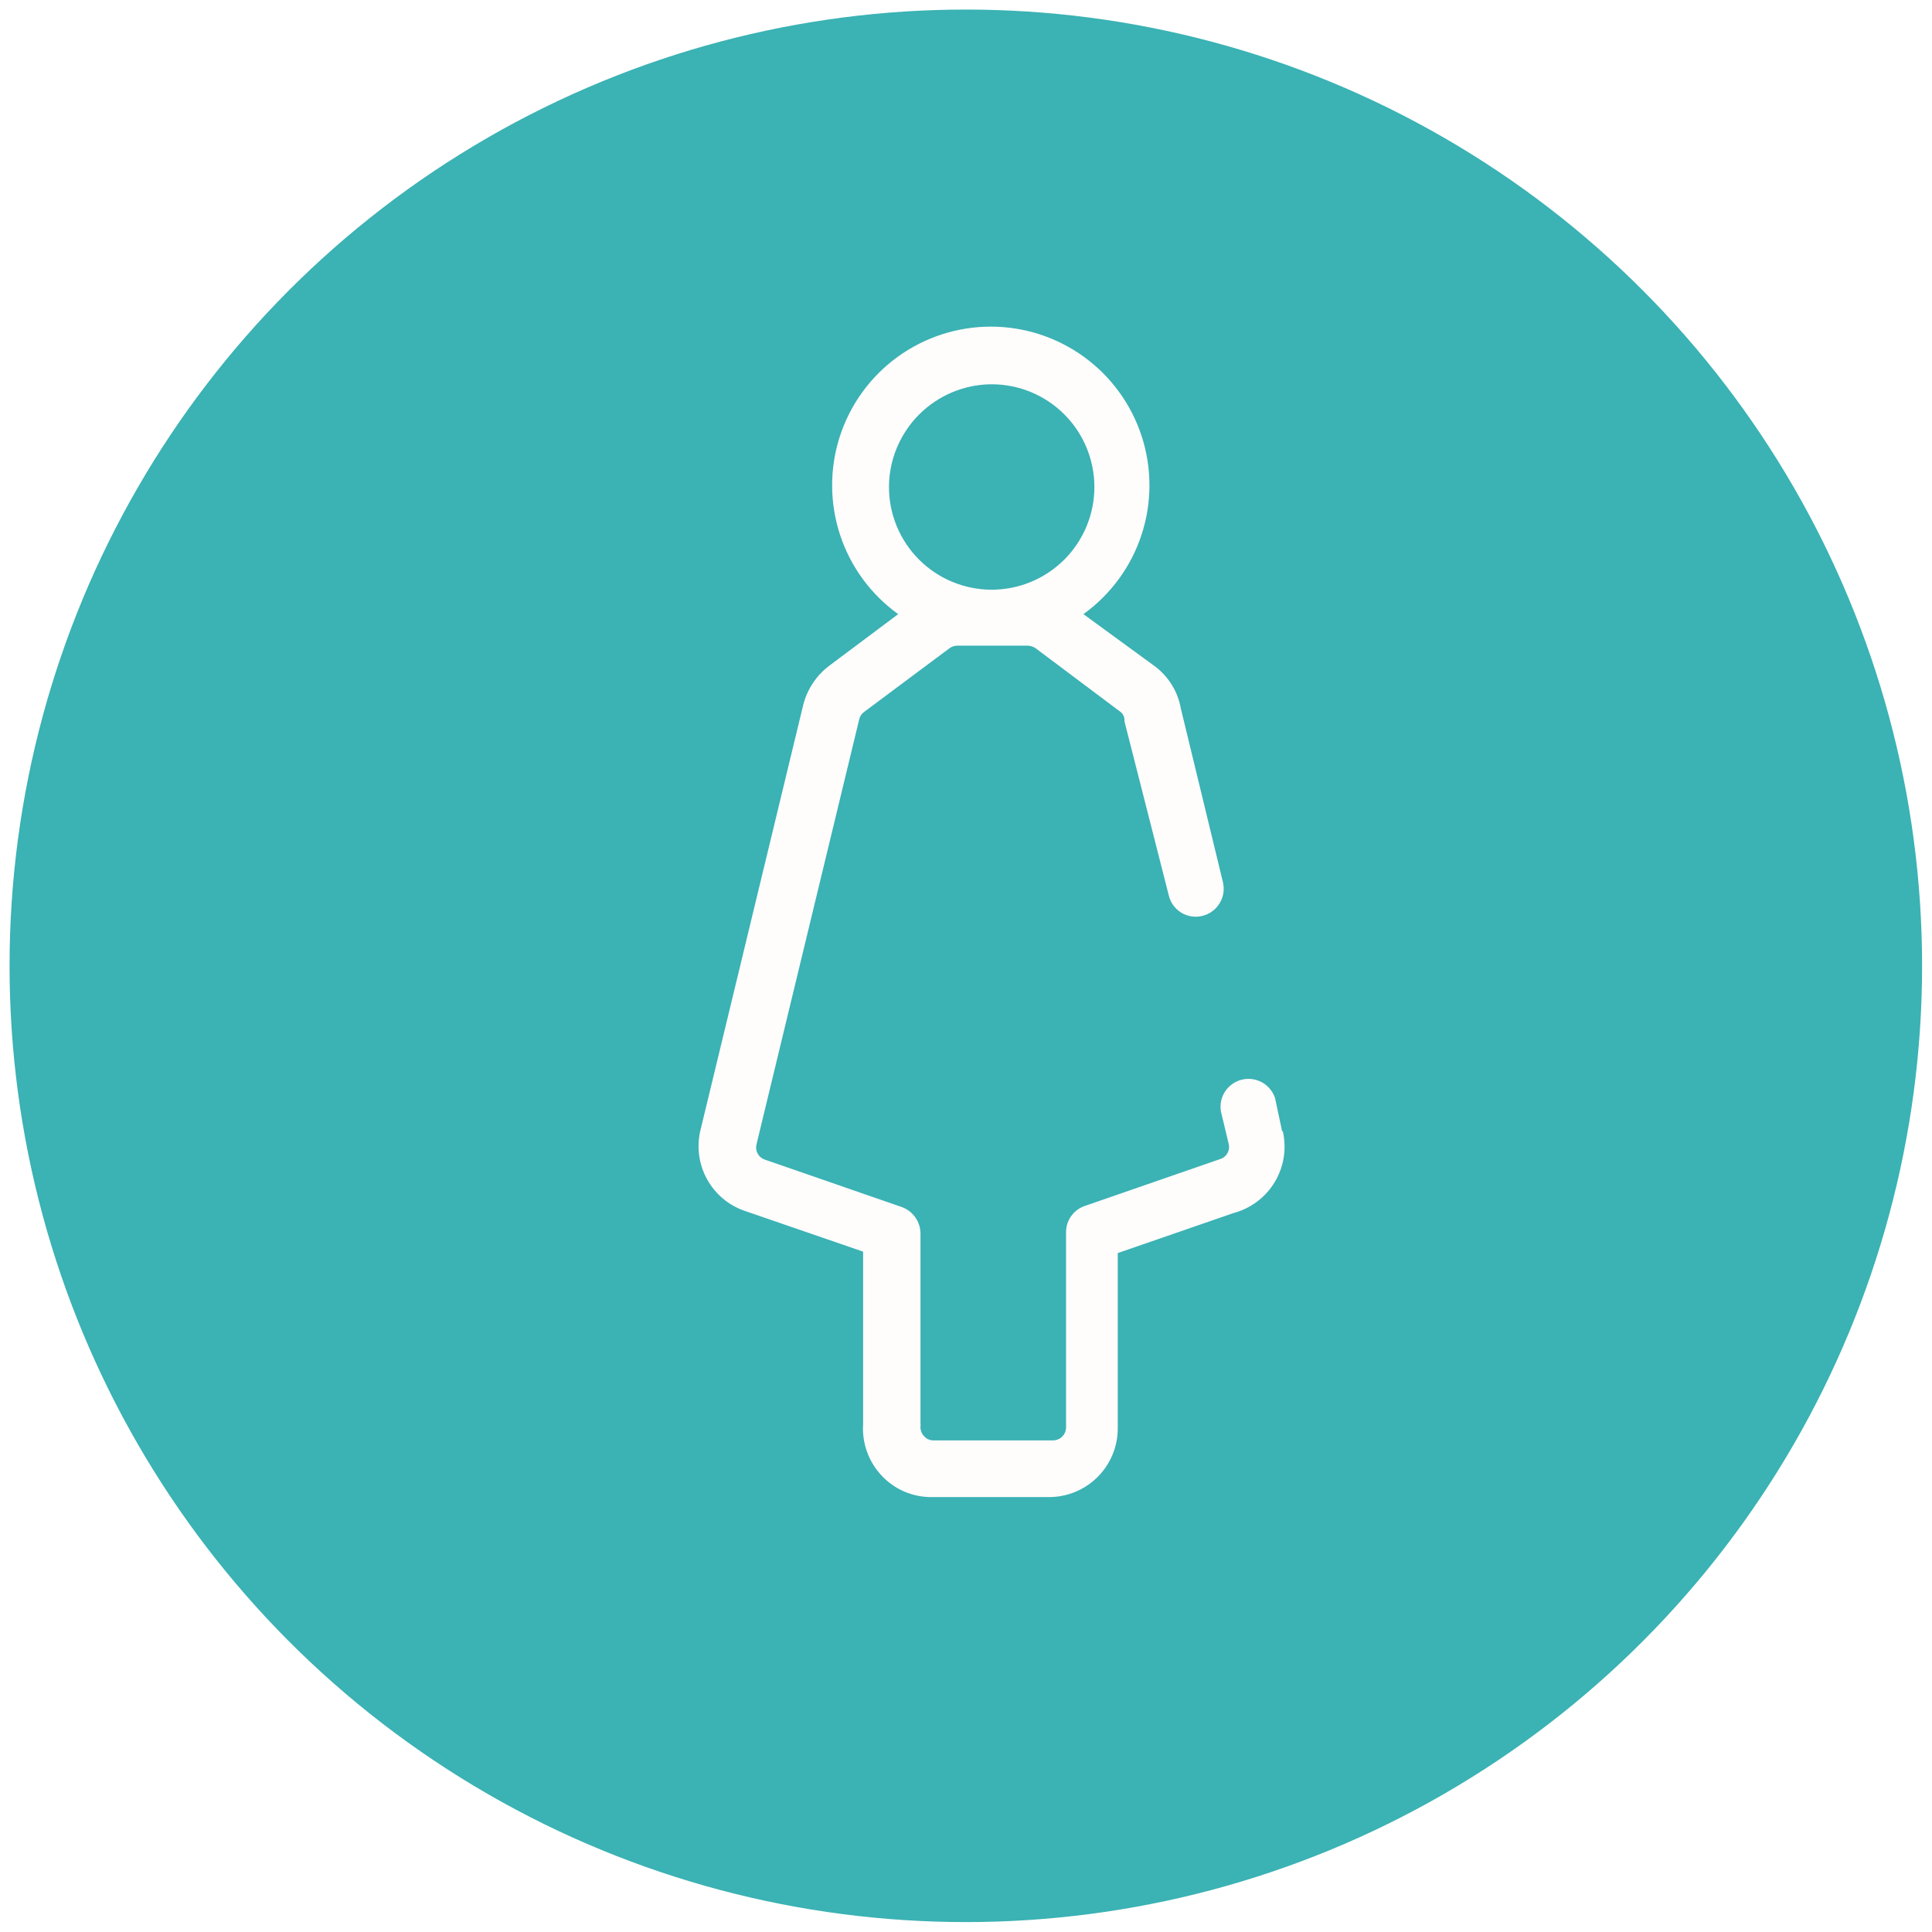 <svg id="Layer_1" data-name="Layer 1" xmlns="http://www.w3.org/2000/svg" xmlns:xlink="http://www.w3.org/1999/xlink" viewBox="0 0 54.55 54.55"><defs><style>.cls-1{fill:none;}.cls-2{clip-path:url(#clip-path);}.cls-3{clip-path:url(#clip-path-2);}.cls-4{fill:#3bb2b4;}.cls-5{clip-path:url(#clip-path-3);}.cls-6{fill:#fffcfc;}</style><clipPath id="clip-path"><circle class="cls-1" cx="27.27" cy="27.27" r="27"/></clipPath><clipPath id="clip-path-2"><rect class="cls-1" x="-0.73" y="0.27" width="55" height="54"/></clipPath><clipPath id="clip-path-3"><path class="cls-1" d="M28,10.85a2.9,2.9,0,1,1-2.9,2.9A2.91,2.91,0,0,1,28,10.85Zm8.2,21.09L36,31a.79.79,0,0,0-1.53.37l.22.92a.36.36,0,0,1-.25.44h0l-3.81,1.32a.78.78,0,0,0-.53.74v5.51a.37.37,0,0,1-.37.37H26.37a.35.35,0,0,1-.28-.12.37.37,0,0,1-.1-.28.2.2,0,0,0,0-.07V34.82a.8.8,0,0,0-.53-.74l-3.87-1.34a.36.36,0,0,1-.23-.43l2.9-12a.35.35,0,0,1,.14-.21l2.4-1.79a.37.37,0,0,1,.22-.08h2a.41.41,0,0,1,.23.08l0,0,2.36,1.77a.31.31,0,0,1,.14.23s0,0,0,.06L33,25.28a.78.78,0,0,0,.95.58.79.79,0,0,0,.58-.95L33.34,20a1.9,1.9,0,0,0-.75-1.2l-2-1.46a4.48,4.48,0,1,0-5.23,0l-1.95,1.46a2,2,0,0,0-.73,1.1l-2.9,12a1.93,1.93,0,0,0,1.25,2.29l3.34,1.15V40.2a1.94,1.94,0,0,0,.51,1.45,1.91,1.91,0,0,0,1.43.62h3.31a1.94,1.94,0,0,0,1.94-1.94V35.38l3.27-1.13A1.94,1.94,0,0,0,36.22,31.94Z"/></clipPath></defs><g class="cls-2"><g class="cls-3"><rect class="cls-4" x="-4.73" y="-4.73" width="64" height="64"/></g></g><g class="cls-5"><g class="cls-3"><rect class="cls-6" x="14.77" y="4.27" width="26.5" height="43"/></g></g></svg>